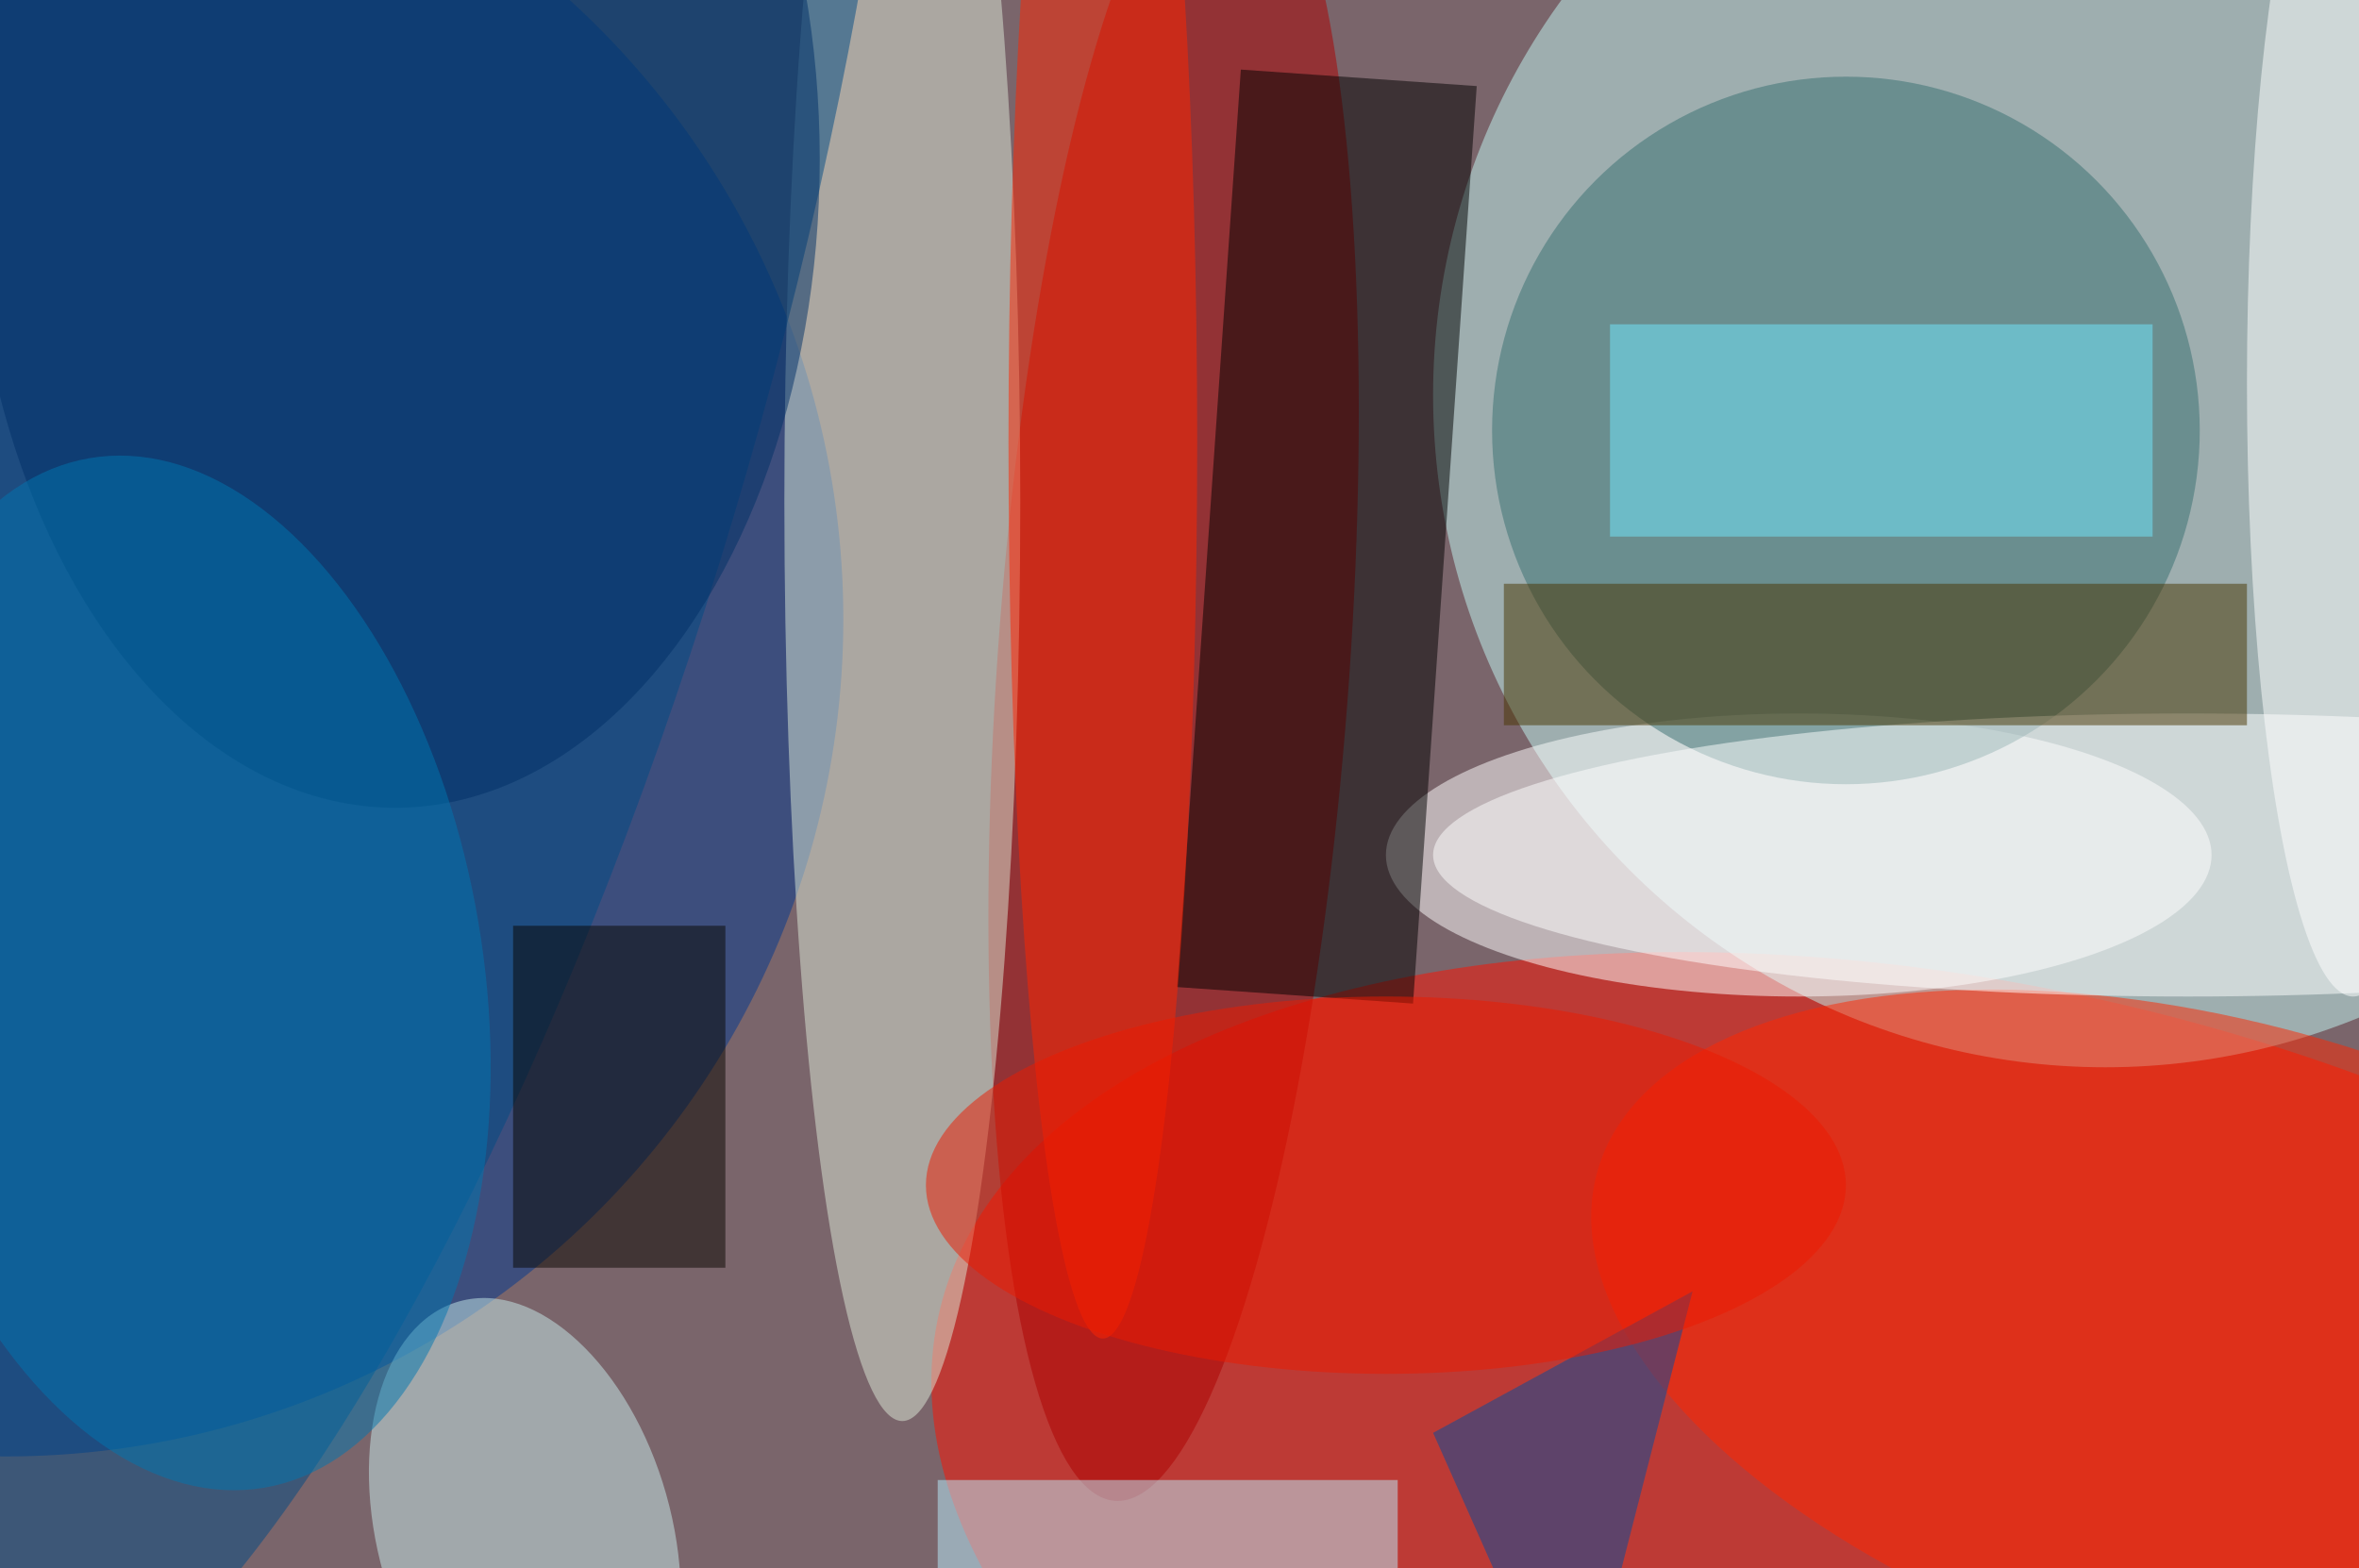 <svg xmlns="http://www.w3.org/2000/svg" viewBox="0 0 200 133"><filter id="b"><feGaussianBlur stdDeviation="12" /></filter><path fill="#7a656b" d="M0 0h200v133H0z"/><g filter="url(#b)" transform="translate(.5 .5)" fill-opacity=".5"><ellipse fill="#ff1000" rx="1" ry="1" transform="matrix(-89.737 -21.366 11.227 -47.153 168.9 132)"/><ellipse fill="#003890" cy="52" rx="71" ry="71"/><ellipse fill="#c3f8f4" cx="178" cy="33" rx="57" ry="57"/><ellipse fill="#ac0000" rx="1" ry="1" transform="matrix(-4.962 70.966 -14.898 -1.042 99 55.8)"/><ellipse fill="#fff" cx="152" cy="72" rx="35" ry="12"/><ellipse fill="#396f71" cx="156" cy="36" rx="30" ry="30"/><path d="M104.7 5.4l20 1.4-5.4 77.8-20-1.4z"/><ellipse fill="#dcebd9" cx="76" cy="42" rx="10" ry="78"/><ellipse fill="#ff2600" rx="1" ry="1" transform="matrix(-53.833 -15.704 7.793 -26.715 188.8 114.4)"/><ellipse fill="#004a84" rx="1" ry="1" transform="matrix(-34.885 -10.057 34.359 -119.181 28 29.2)"/><ellipse fill="#fff" cx="185" cy="72" rx="64" ry="12"/><ellipse fill="#ff2500" cx="93" cy="37" rx="8" ry="76"/><ellipse fill="#c8ecec" rx="1" ry="1" transform="matrix(-5.587 -19.743 11.981 -3.39 44 129.6)"/><path fill="#bbf1ff" d="M79 125h39v8H79z"/><path fill="#483400" d="M127 49h63v12h-63z"/><ellipse fill="#fff" cx="199" cy="32" rx="9" ry="52"/><ellipse fill="#003067" cx="33" cy="13" rx="36" ry="55"/><path fill="#004da1" d="M133 148l10-39-22 12z"/><path fill="#71ebff" d="M136 27h46v18h-46z"/><path fill="#080600" d="M43 78h18v29H43z"/><ellipse fill="#ec1a00" cx="117" cy="100" rx="39" ry="16"/><ellipse fill="#0077b1" rx="1" ry="1" transform="matrix(-25.553 4.328 -7.393 -43.651 14.5 82)"/></g></svg>